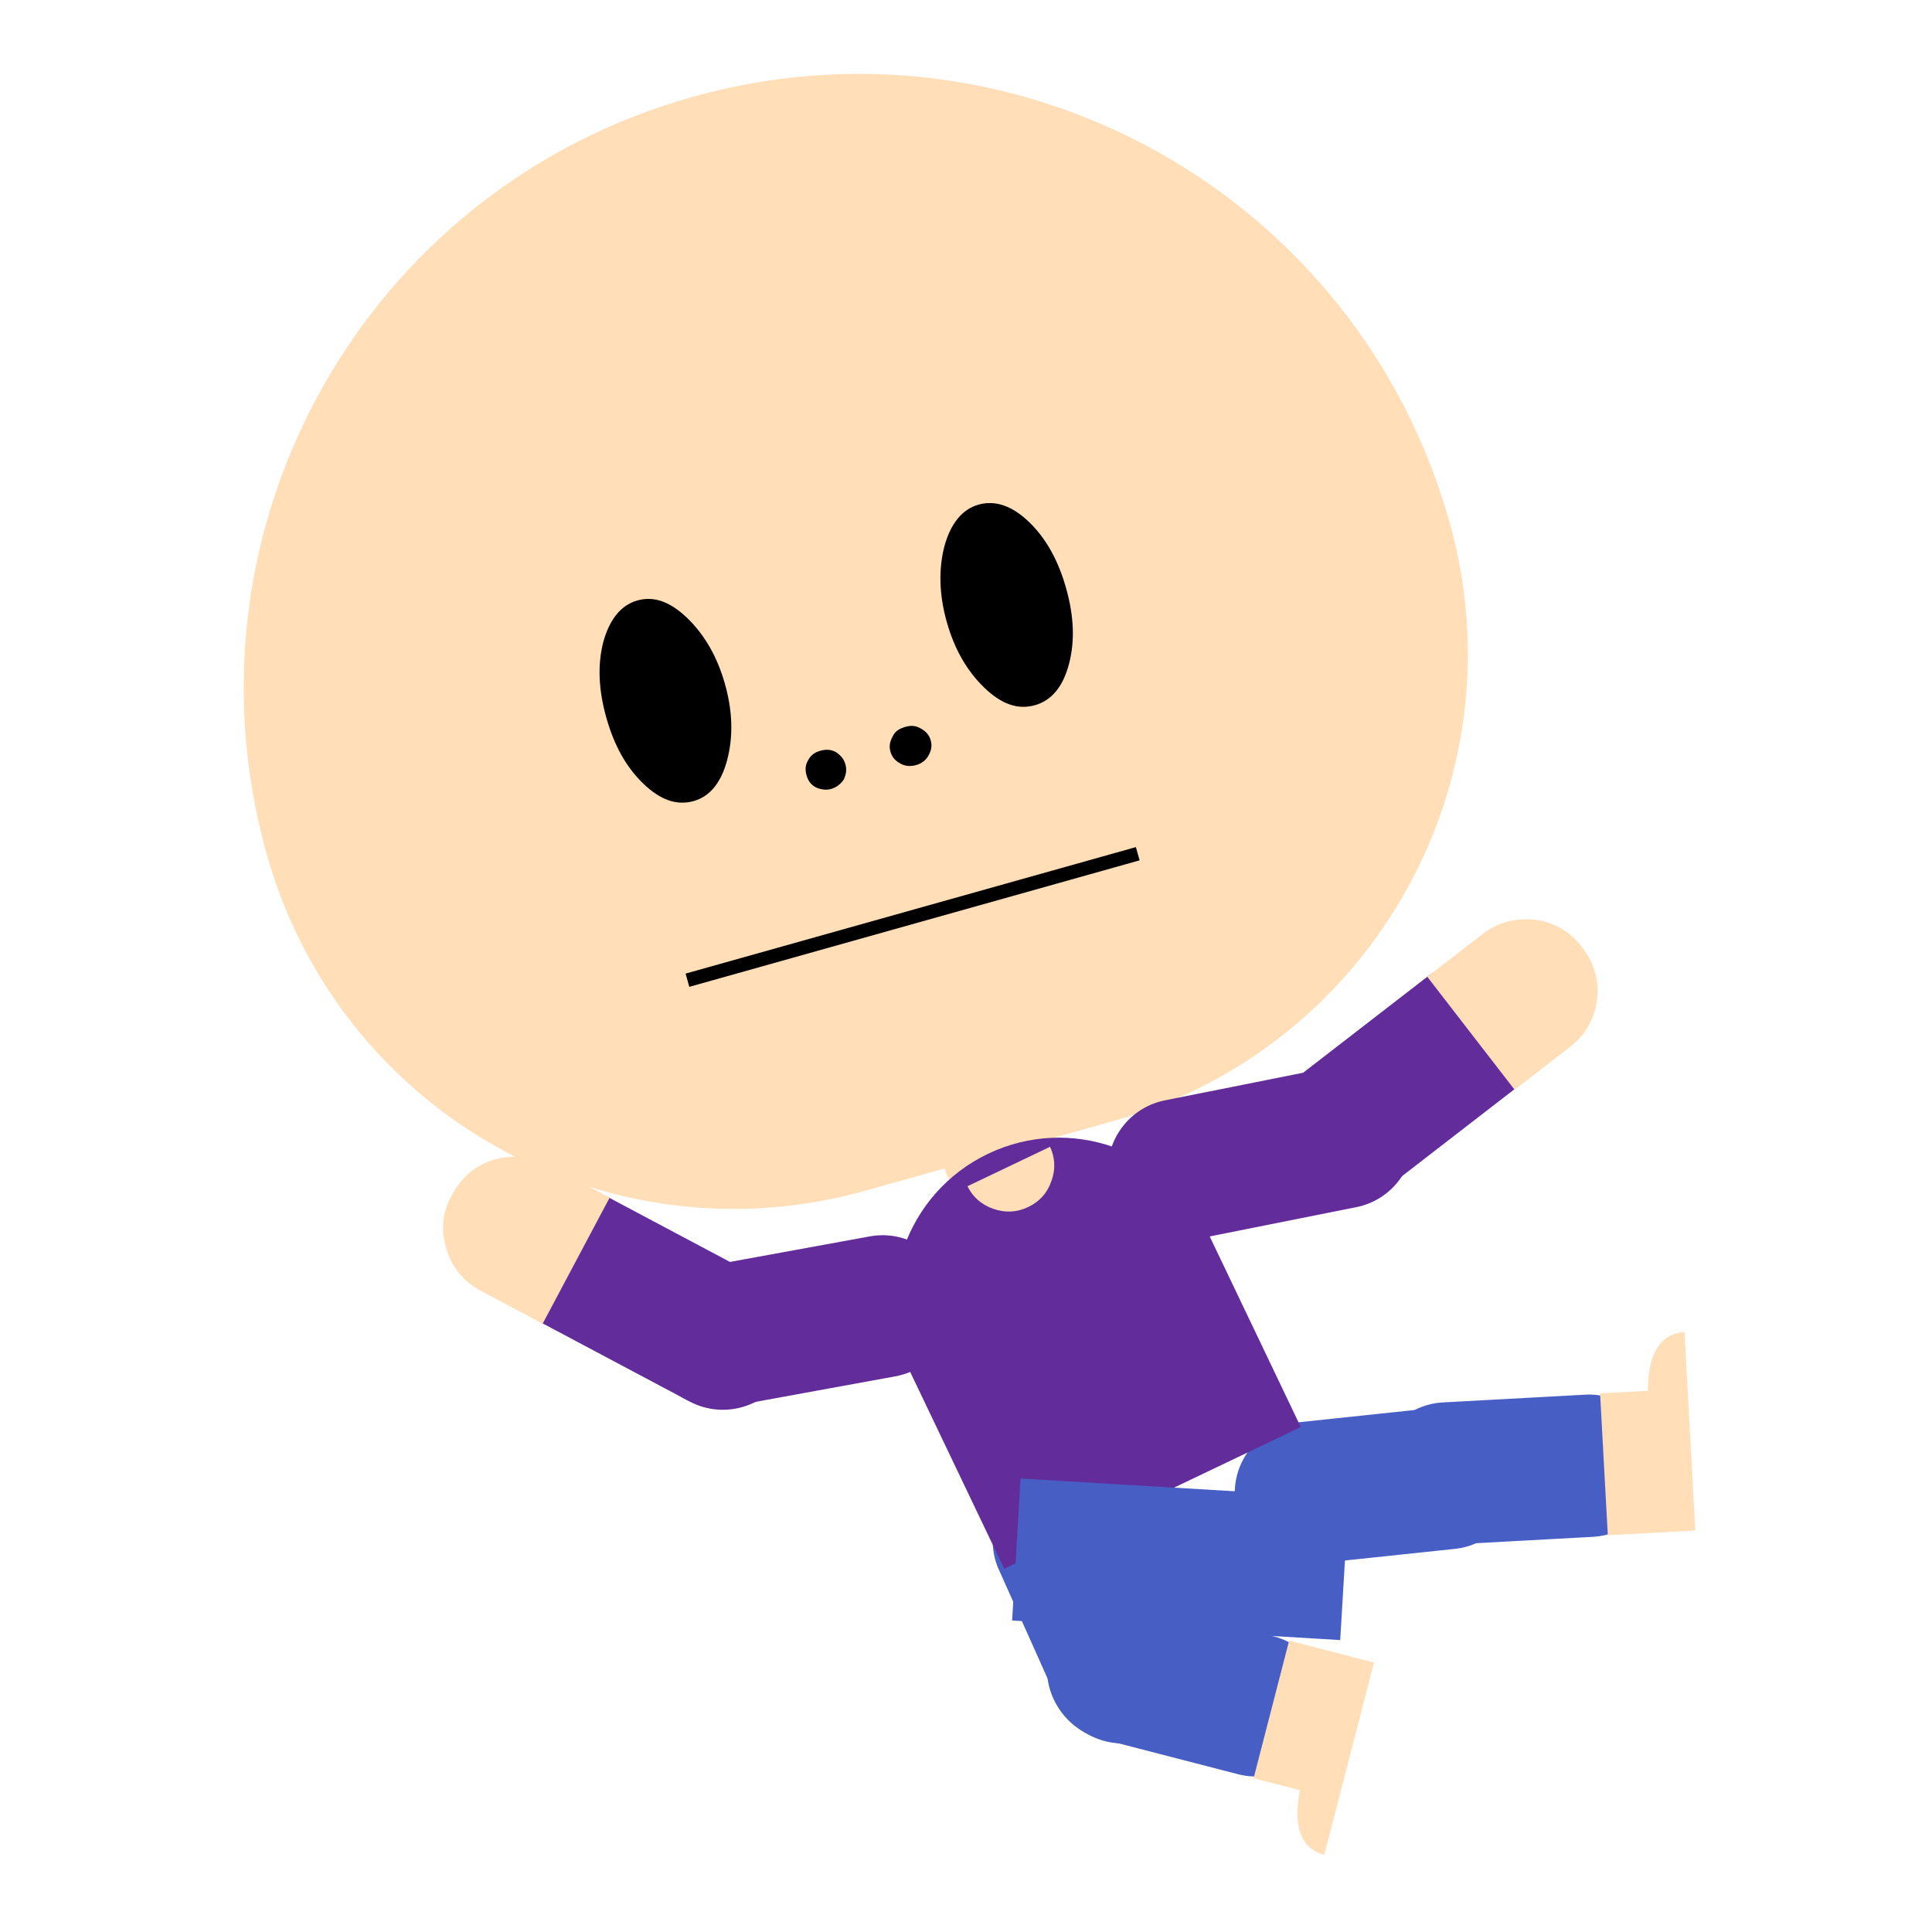 <?xml version="1.0" encoding="utf-8"?>
<!-- Generator: Adobe Illustrator 19.2.1, SVG Export Plug-In . SVG Version: 6.00 Build 0)  -->
<svg version="1.1" id="Calque_1" xmlns="http://www.w3.org/2000/svg" xmlns:xlink="http://www.w3.org/1999/xlink" x="0px" y="0px"
	 width="200px" height="200px" viewBox="0 0 200 200" style="enable-background:new 0 0 200 200;" xml:space="preserve">
<style type="text/css">
	.st0{fill:#FFDEB8;stroke:#000000;stroke-width:0.388;stroke-opacity:0;}
	.st1{fill:none;stroke:#000000;stroke-width:1.941;}
	.st2{fill:#475FC4;stroke:#000000;stroke-width:0.388;stroke-opacity:0;}
	.st3{fill:#FFDEB8;}
	.st4{fill:#622C9B;stroke:#000000;stroke-width:0.388;stroke-opacity:0;}
</style>
<g id="container">
	<g id="container_1" transform="matrix(1.27,0,0,1.27,960,500.10)">
		<g id="body" transform="matrix(0.902,-0.431,0.431,0.902,0,0.00)">
			<g id="head" transform="matrix(0.985,0.171,-0.171,0.985,0,0.00)">
				<g id="backhairs_container" transform="matrix(0.645,0,0,0.645,-258,-360.00)">
					<g id="container_2">
						<g id="container_3">
						</g>
					</g>
				</g>
				<path id="ghead" class="st0" d="M-619.5-510.9c0-27.7,22.4-50.1,50.1-50.1l0,0c27.7,0,50.1,22.4,50.1,50.1l0,0
					c0,21.9-17.7,39.6-39.6,39.6h-21C-601.8-471.3-619.5-489-619.5-510.9z"/>
				<path id="neck" class="st0" d="M-573.3-472.4L-573.3-472.4h7.8l0,0v1.2c0,1.5-1.2,2.7-2.7,2.7h-2.3c-1.5,0-2.7-1.2-2.7-2.7
					V-472.4z"/>
				<g id="faces_container" transform="matrix(0.578,0,0,0.578,-231,-346.50)">
					<g id="container_4">
						<g id="container_5">
							<path id="shape" d="M-568.3-279.7c-1.7-2.9-2.6-6.3-2.6-10.4c0-4,0.9-7.5,2.6-10.4c1.7-2.8,3.8-4.3,6.2-4.3
								c2.4,0,4.5,1.4,6.2,4.3c1.7,2.9,2.5,6.4,2.5,10.4c0,4.1-0.8,7.5-2.5,10.4c-1.7,2.9-3.8,4.3-6.2,4.3
								C-564.6-275.4-566.6-276.8-568.3-279.7z M-618.3-279.7c-1.7-2.9-2.5-6.3-2.5-10.4c0-4,0.8-7.5,2.5-10.4
								c1.7-2.8,3.8-4.3,6.2-4.3c2.4,0,4.4,1.4,6.1,4.3c1.7,2.9,2.6,6.4,2.6,10.4c0,4.1-0.9,7.5-2.6,10.4c-1.7,2.9-3.8,4.3-6.1,4.3
								C-614.6-275.4-616.6-276.8-618.3-279.7z"/>
						</g>
						<g id="container_6" transform="matrix(1,0,0,1,396.9,345.10)">
						</g>
						<g id="container_7" transform="matrix(1,0,0,1,0,-16.00)">
							<path id="shape_1" class="st1" d="M-619.8-235.3h66"/>
						</g>
						<g id="container_9" transform="matrix(1,0,0,1,0,-20.00)">
							<path id="shape_4" d="M-582.6-252.6c-0.6-0.6-0.9-1.2-0.9-2c0-0.8,0.3-1.4,0.9-2c0.5-0.6,1.2-0.8,2.1-0.8
								c0.8,0,1.4,0.2,2,0.8c0.6,0.6,0.9,1.2,0.9,2c0,0.8-0.3,1.4-0.9,2c-0.5,0.5-1.2,0.8-2,0.8
								C-581.4-251.8-582.1-252.1-582.6-252.6z M-595-252.6c-0.6-0.6-0.8-1.2-0.8-2c0-0.8,0.2-1.4,0.8-2c0.6-0.6,1.2-0.8,2-0.8
								c0.8,0,1.5,0.2,2.1,0.8c0.5,0.6,0.8,1.2,0.8,2c0,0.8-0.3,1.4-0.8,2c-0.6,0.5-1.3,0.8-2.1,0.8
								C-593.7-251.8-594.4-252.1-595-252.6z"/>
						</g>
						<g id="container_10">
						</g>
					</g>
				</g>
				<g id="hairs_container" transform="matrix(0.645,0,0,0.645,-258,-360.00)">
					<g id="container_11">
						<g id="container_12">
						</g>
						<g id="container_13">
						</g>
					</g>
				</g>
			</g>
			<g id="legLeft" transform="matrix(1,0.025,-0.025,1,-34.5,80.00)">
				<g id="flegLeft" transform="matrix(0.624,-0.782,0.782,0.624,5.646,41.73)">
					<path id="fleg_left" class="st2" d="M195.7-769L195.7-769c3.2,0,5.8,2.6,5.8,5.8v11.6c0,3.2-2.6,5.8-5.8,5.8l0,0
						c-3.2,0-5.8-2.6-5.8-5.8v-11.6C189.9-766.3,192.5-769,195.7-769z"/>
					<g id="shoes_01" transform="matrix(-1,0,0,1,15,45.00)">
						<g id="container_19" transform="matrix(0.6,0,0,0.6,0,0.00)">
							<g id="container_20">
								<g id="container_21" transform="matrix(1,0,0,1,0.1,-3.00)">
									<path id="shape_7" class="st3" d="M-310.9-1310.6v-11.9h19.3v6.5c5.1,0.3,7.6,2.1,7.7,5.4H-310.9z"/>
								</g>
							</g>
						</g>
					</g>
				</g>
				<path id="leg_left" class="st2" d="M-468.8-604.6L-468.8-604.6c3.2,0,5.8,2.6,5.8,5.8v11.6c0,3.2-2.6,5.8-5.8,5.8l0,0
					c-3.2,0-5.8-2.6-5.8-5.8v-11.6C-474.7-602-472.1-604.6-468.8-604.6z"/>
			</g>
			<g id="legRight" transform="matrix(0.334,-0.943,0.943,0.334,34.5,80.00)">
				<g id="flegRight" transform="matrix(0.999,0.051,-0.051,0.999,-0.019,30.76)">
					<path id="fleg_right" class="st2" d="M367-720.8L367-720.8c3.2,0,5.8,2.6,5.8,5.8v11.6c0,3.2-2.6,5.8-5.8,5.8l0,0
						c-3.2,0-5.8-2.6-5.8-5.8V-715C361.2-718.2,363.8-720.8,367-720.8z"/>
					<g id="shoes_02" transform="matrix(1,0,0,1,-15,45.00)">
						<g id="container_22" transform="matrix(0.6,0,0,0.6,0,0.00)">
							<g id="container_23">
								<g id="container_24" transform="matrix(1,0,0,1,0.1,-3.00)">
									<path id="shape_8" class="st3" d="M627-1230.4v-11.9h19.3v6.5c5.1,0.3,7.6,2.1,7.7,5.4H627z"/>
								</g>
							</g>
						</g>
					</g>
				</g>
				<path id="leg_right" class="st2" d="M402.7-682.2L402.7-682.2c3.2,0,5.8,2.6,5.8,5.8v11.6c0,3.2-2.6,5.8-5.8,5.8l0,0
					c-3.2,0-5.8-2.6-5.8-5.8v-11.6C396.9-679.6,399.5-682.2,402.7-682.2z"/>
			</g>
			<path id="gbody" class="st4" d="M-493.7-548.4c0-7.4,6-13.4,13.4-13.4l0,0c7.4,0,13.4,6,13.4,13.4v17.7l0,0h-26.8l0,0V-548.4z"/>
			
				<rect id="shape_9" x="-493.7" y="-531.1" transform="matrix(0.875 0.484 -0.484 0.875 -314.389 166.899)" class="st2" width="26.8" height="11.6"/>
			<g id="tops_container" transform="matrix(0.172,0,0,0.172,0,0.00)">
				<g id="container_25">
					<g id="container_26" transform="matrix(1,0,0,1,-2,0.00)">
						<g id="container_27">
							<path id="shape_10" class="st3" d="M-2799.5-3241.7c-4.1-4.1-6.3-9-6.4-14.9h43.4c-0.1,5.8-2.2,10.8-6.4,14.9
								c-4.2,4.3-9.3,6.4-15.3,6.4C-2790.2-3235.3-2795.3-3237.5-2799.5-3241.7z"/>
						</g>
					</g>
				</g>
			</g>
			<g id="armRight" transform="matrix(0.246,-0.969,0.969,0.246,34.5,20.00)">
				<g id="farmRight" transform="matrix(0.896,-0.445,0.445,0.896,0,35.00)">
					<path id="farm_right" class="st4" d="M676.4-394.1L676.4-394.1c3.2,0,5.8,2.6,5.8,5.8v13.6c0,3.2-2.6,5.8-5.8,5.8l0,0
						c-3.2,0-5.8-2.6-5.8-5.8v-13.6C670.5-391.5,673.2-394.1,676.4-394.1z"/>
					<g id="hands_02" transform="matrix(1,0,0,1,0,50.00)">
						<g id="container_28" transform="matrix(0.6,0,0,0.6,0,0.00)">
							<g id="container_29" transform="matrix(1,0,0,1,-0.1,-0.80)">
								<g id="container_30">
									<path id="shape_11" class="st3" d="M1120.5-690.8c-1.9-1.9-2.8-4.2-2.8-6.8v0v-9.5h19.4v9.5v0c0,2.6-1,4.9-2.8,6.8
										c-1.9,1.9-4.2,2.8-6.9,2.8C1124.7-688,1122.4-688.9,1120.5-690.8z"/>
								</g>
							</g>
						</g>
					</g>
				</g>
				<path id="arm_right" class="st4" d="M433-633.1L433-633.1c3.2,0,5.8,2.6,5.8,5.8v13.6c0,3.2-2.6,5.8-5.8,5.8l0,0
					c-3.2,0-5.8-2.6-5.8-5.8v-13.6C427.2-630.5,429.8-633.1,433-633.1z"/>
			</g>
			<g id="armLeft" transform="matrix(-0.262,0.965,-0.965,-0.262,-34.5,20.00)">
				<g id="farmLeft" transform="matrix(0.784,0.62,-0.62,0.784,0,35.00)">
					<path id="farm_left" class="st4" d="M14.4,712L14.4,712c3.2,0,5.8,2.6,5.8,5.8v13.6c0,3.2-2.6,5.8-5.8,5.8l0,0
						c-3.2,0-5.8-2.6-5.8-5.8v-13.6C8.6,714.6,11.2,712,14.4,712z"/>
					<g id="hands_01" transform="matrix(-1,0,0,1,0,50.00)">
						<g id="container_31" transform="matrix(0.6,0,0,0.6,0,0.00)">
							<g id="container_32" transform="matrix(1,0,0,1,-0.1,-0.80)">
								<g id="container_33">
									<path id="shape_12" class="st3" d="M-30.8,1152.7c-1.9-1.9-2.8-4.2-2.8-6.8v0v-9.5h19.4v9.5v0c0,2.6-1,4.9-2.8,6.8
										c-1.9,1.9-4.2,2.8-6.9,2.8C-26.6,1155.6-28.9,1154.6-30.8,1152.7z"/>
								</g>
							</g>
						</g>
					</g>
				</g>
				<path id="arm_left" class="st4" d="M-434,587.6L-434,587.6c3.2,0,5.8,2.6,5.8,5.8V607c0,3.2-2.6,5.8-5.8,5.8l0,0
					c-3.2,0-5.8-2.6-5.8-5.8v-13.6C-439.8,590.2-437.2,587.6-434,587.6z"/>
			</g>
		</g>
	</g>
</g>
</svg>
